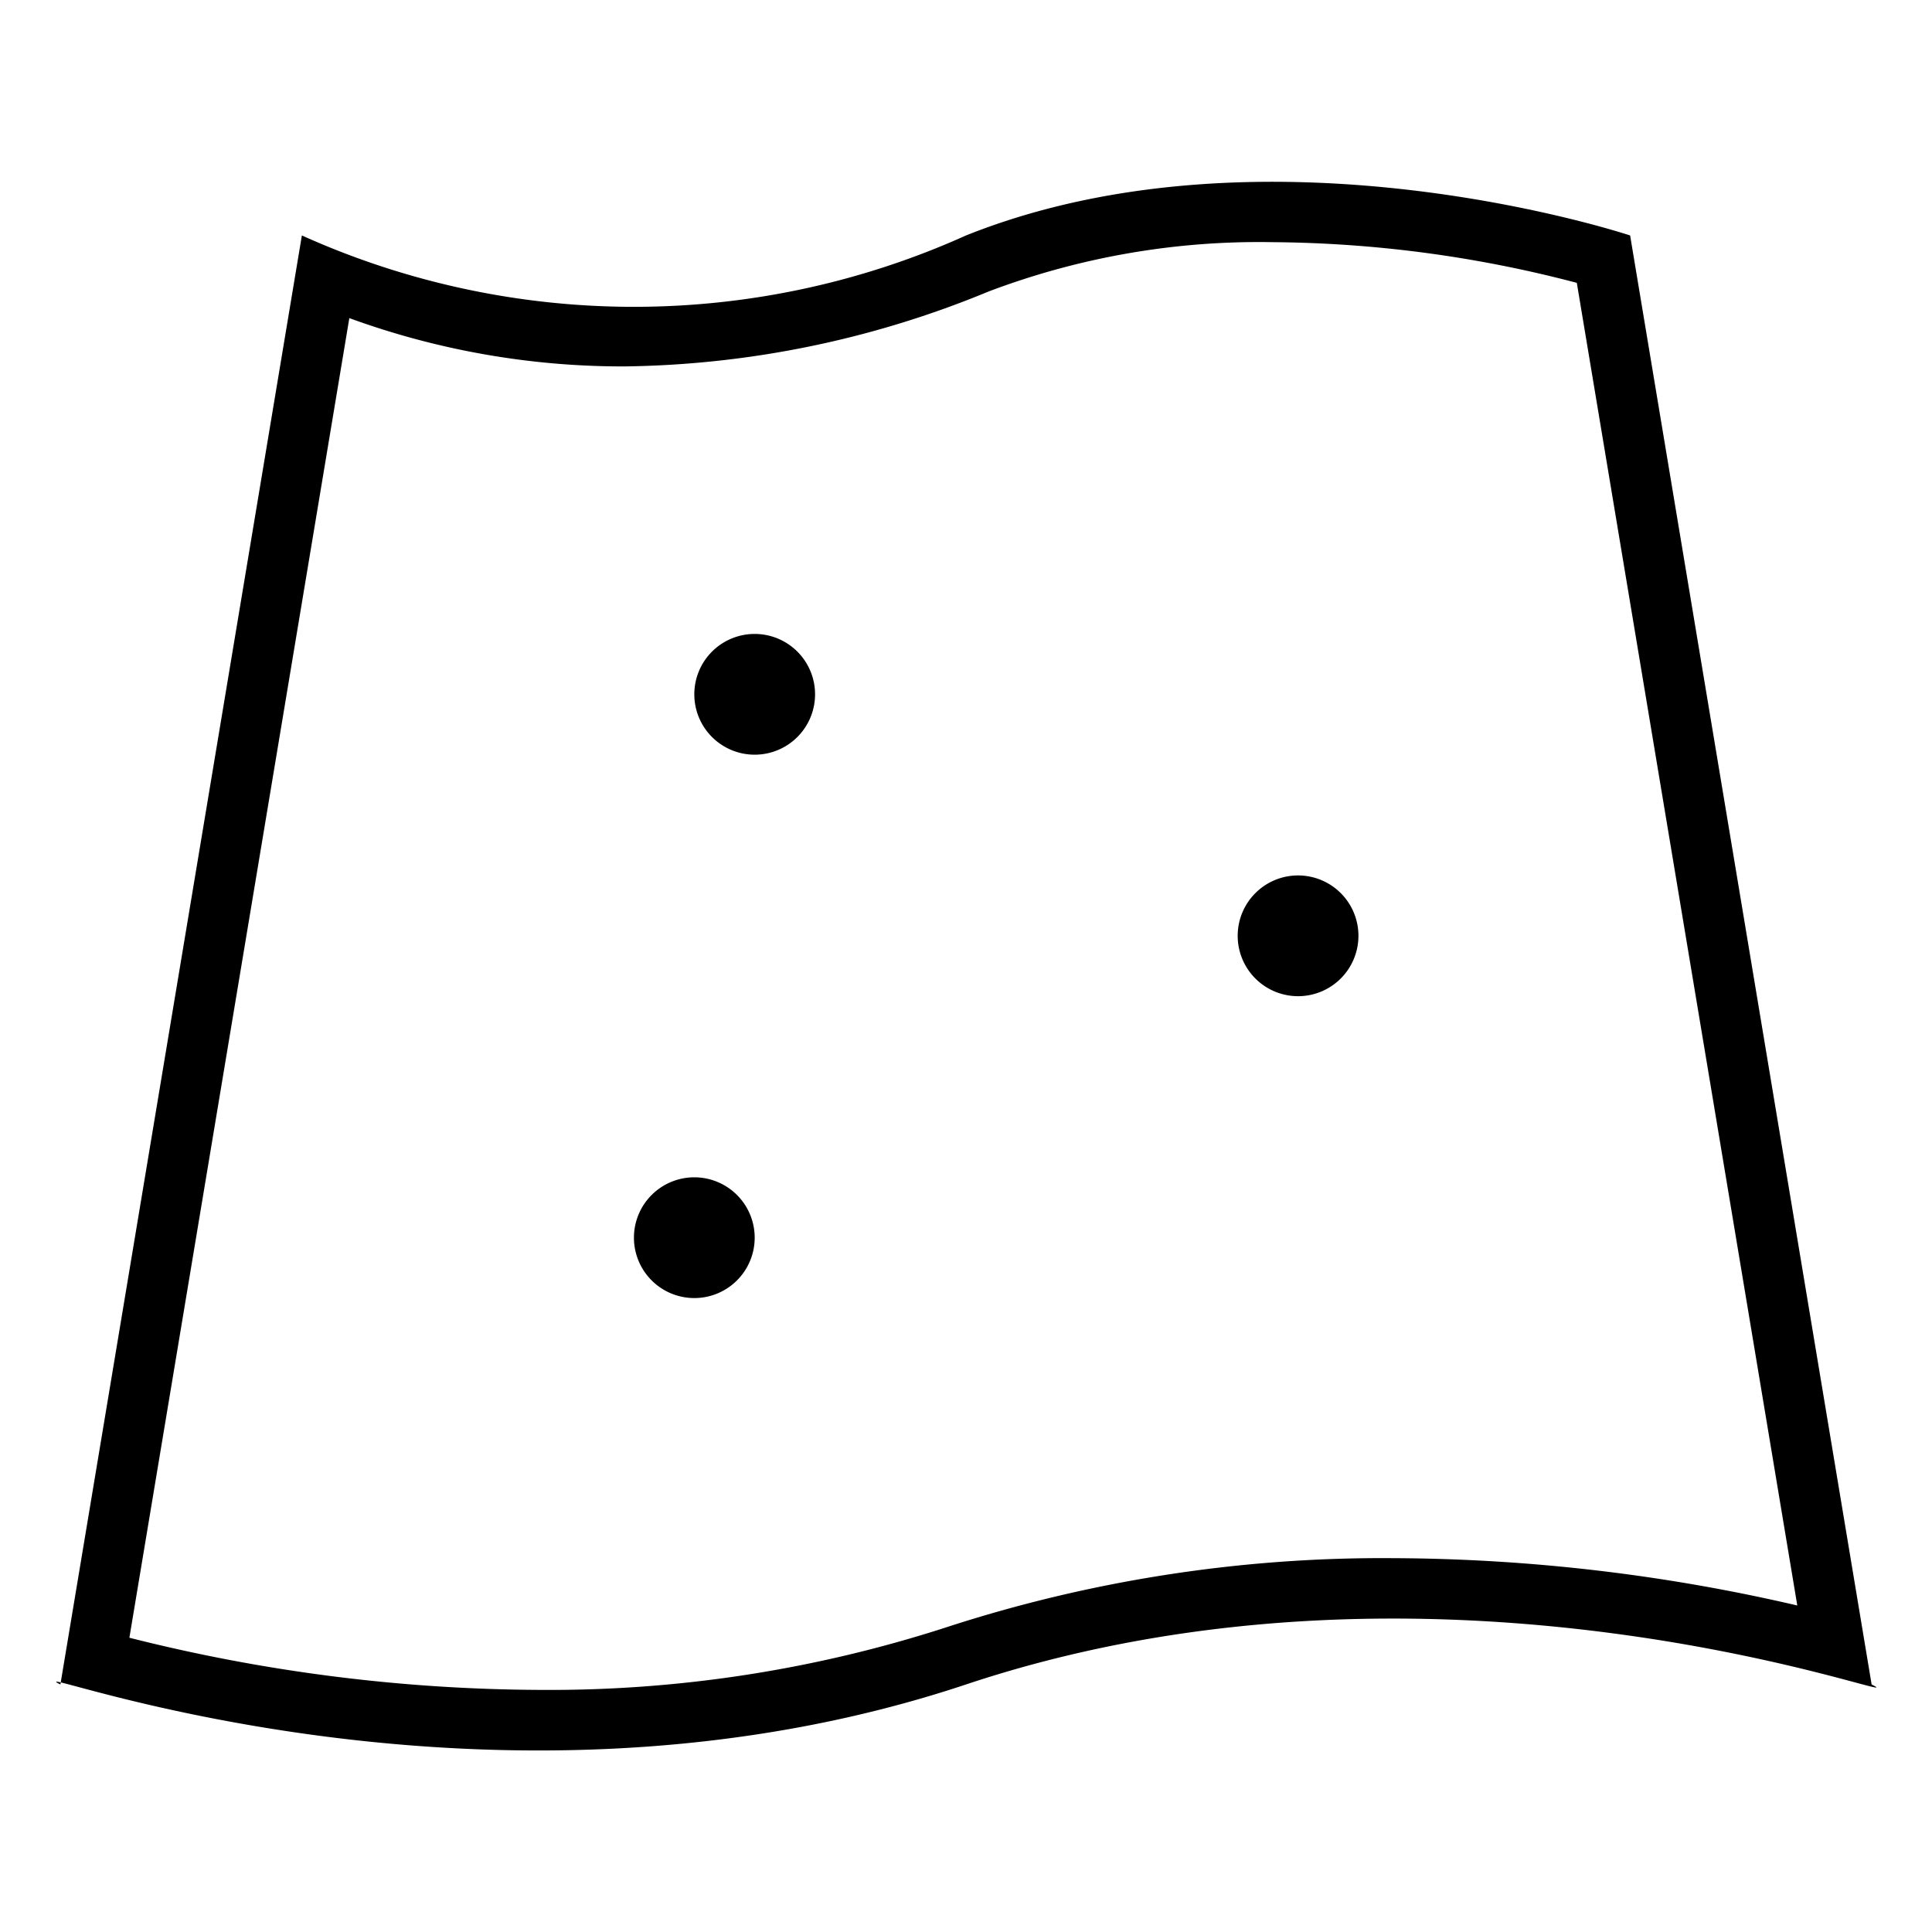 <svg xmlns="http://www.w3.org/2000/svg" viewBox="0 0 32 32"><path d="M1.006 27.866L1 27.9c-.103-.051-.085-.055.006-.034zM16 27.9c-7.178 2.393-14.242.137-14.994-.034L5 3.9a13.387 13.387 0 0 0 11 0c5-2 11 0 11 0l4 24c.96.48-6.96-2.68-15 0zm13.769-1.307L26.117 4.685a20.301 20.301 0 0 0-5.043-.674 12.648 12.648 0 0 0-4.702.818 16.272 16.272 0 0 1-6.033 1.24 13.214 13.214 0 0 1-4.553-.8L2.143 27.126a28.17 28.17 0 0 0 6.784.864 21.342 21.342 0 0 0 6.757-1.04 23.333 23.333 0 0 1 7.389-1.142 29.997 29.997 0 0 1 6.696.784zM12.5 10.5a1 1 0 1 0 1 1 1 1 0 0 0-1-1zm9 4a1 1 0 1 0 1 1 1 1 0 0 0-1-1zm-10 5a1 1 0 1 0 1 1 1 1 0 0 0-1-1z"/></svg>